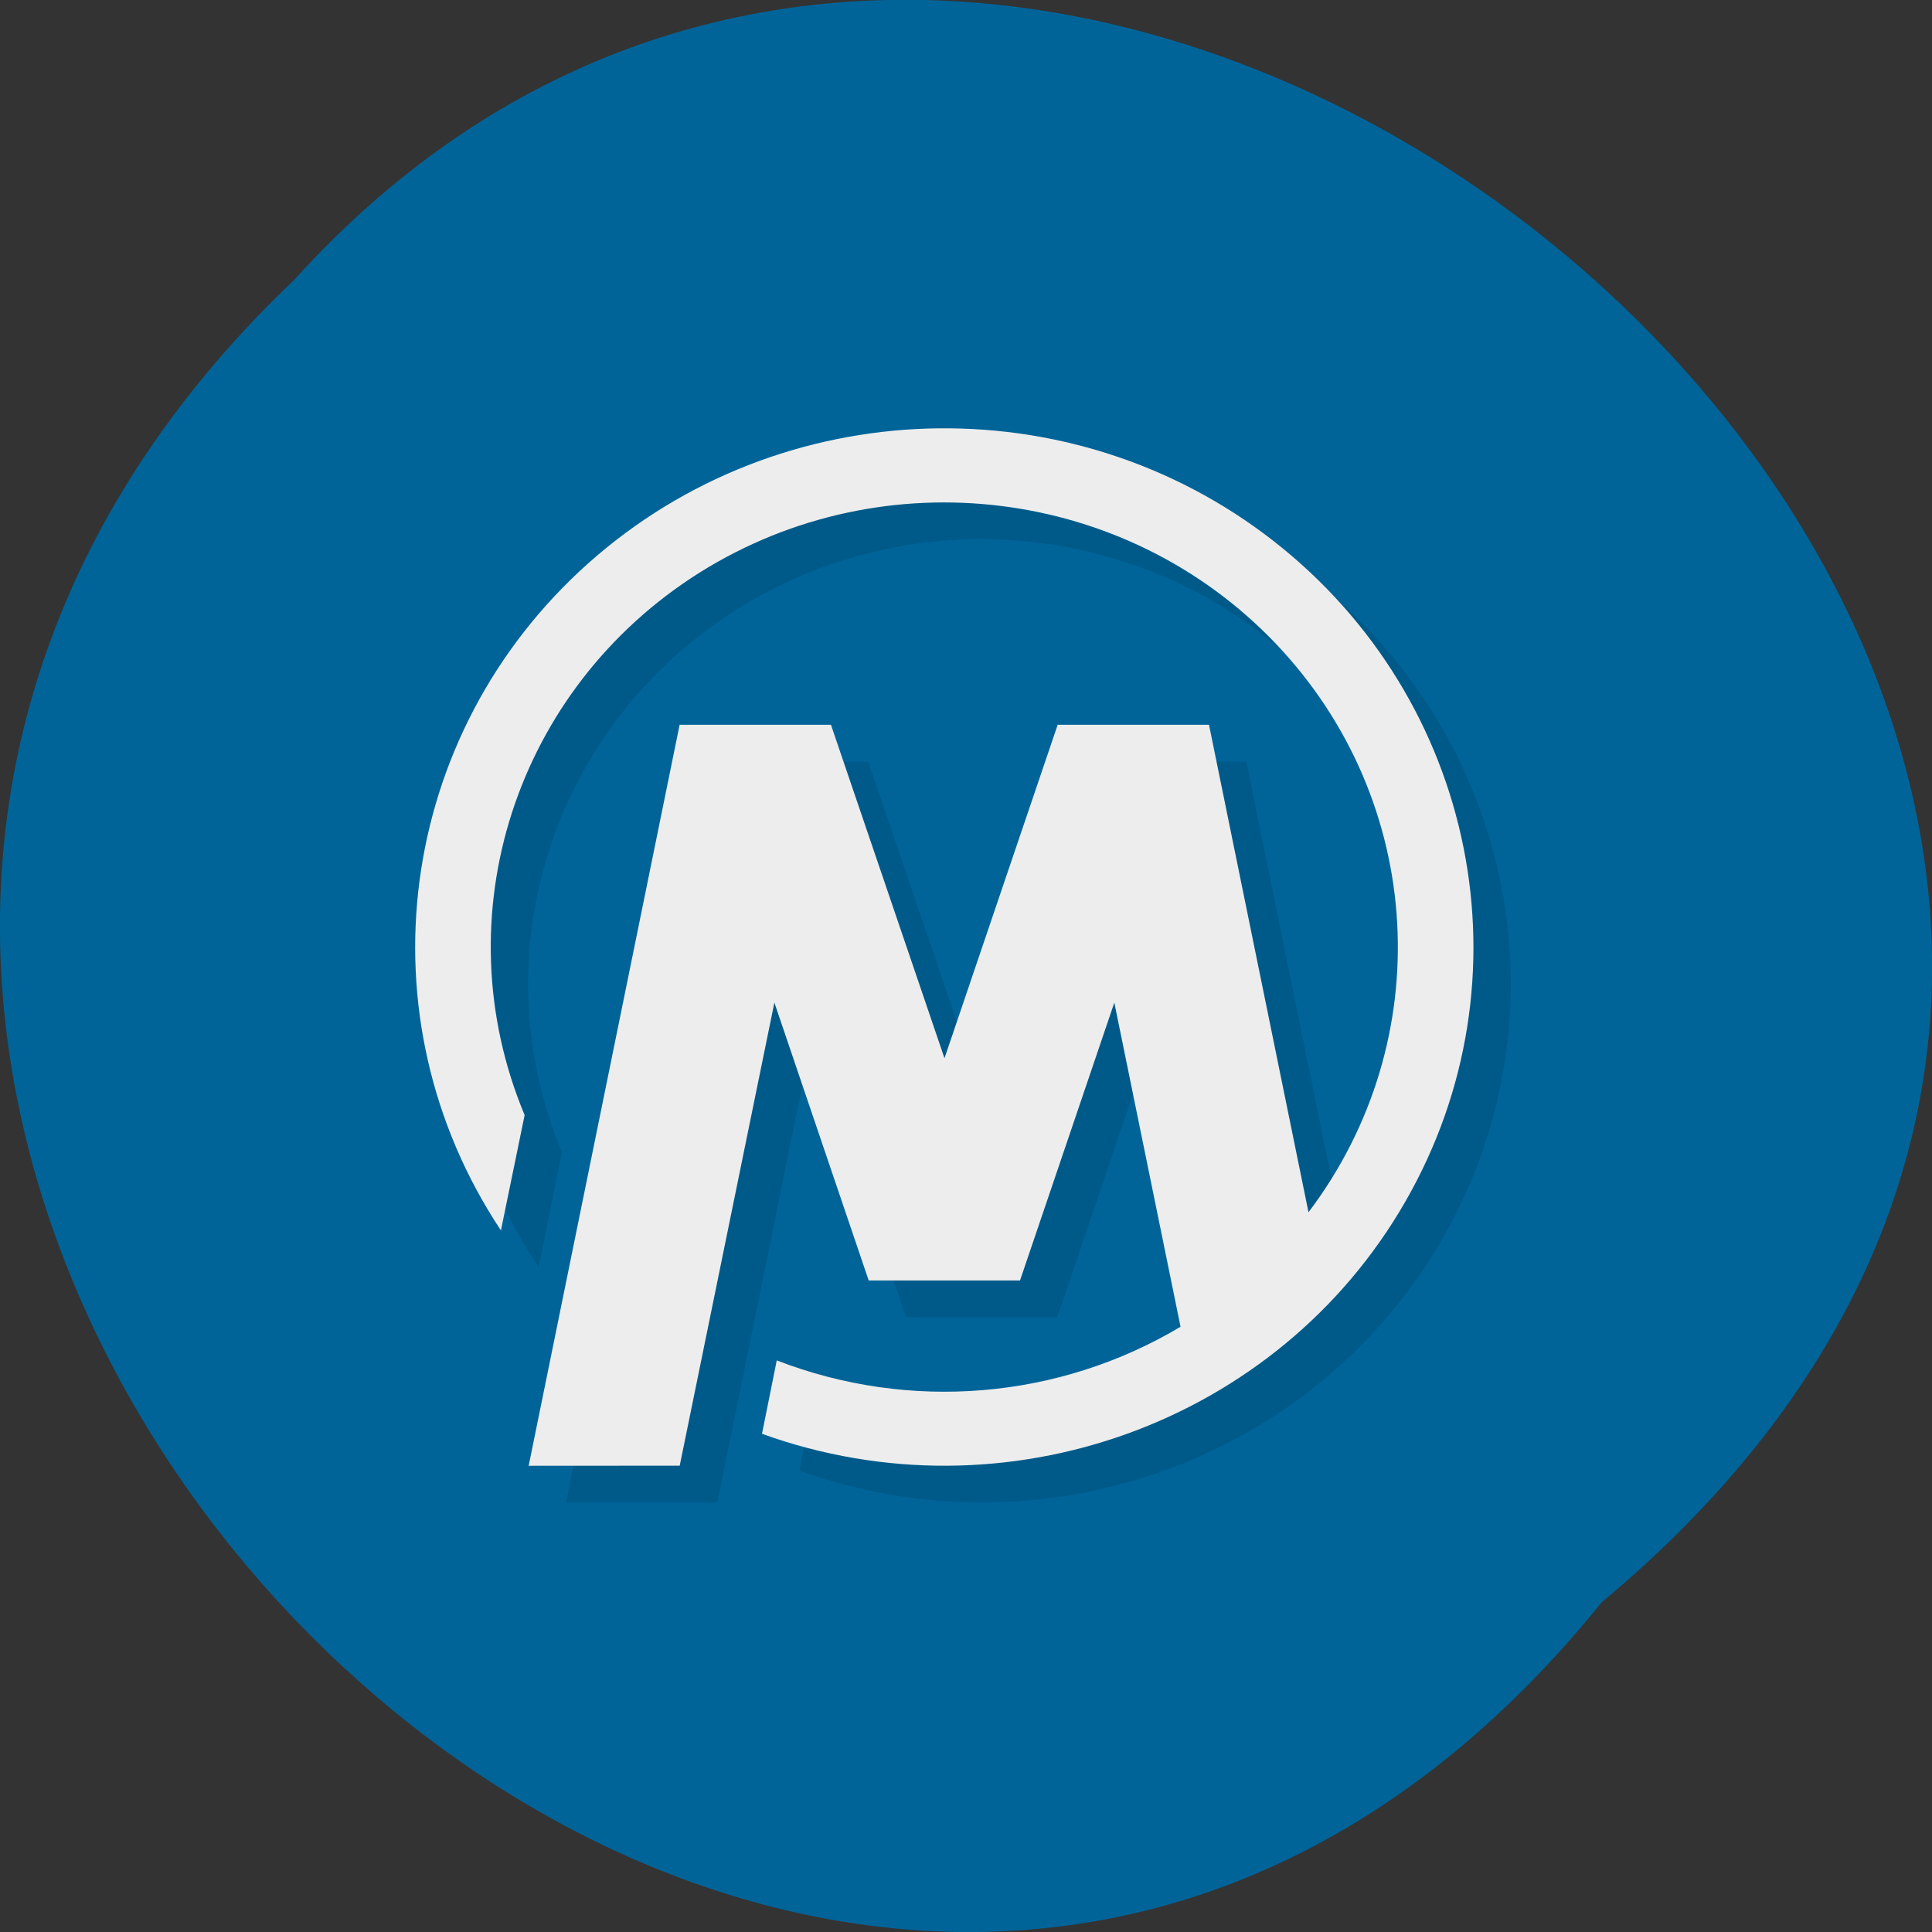 <svg xmlns="http://www.w3.org/2000/svg" viewBox="0 0 22 22"><rect x="0" y="0" width="22" height="22" fill="#333333" stroke="none"/><path d="m 18.238 18.246 c -9.01 11.164 -25.277 -5.18 -14.887 -15.06 c 8.945 -9.898 26.301 5.551 14.887 15.06" fill="#006499"/><path d="m 6.445 17.11 l 1.723 -8.438 h 1.719 l 1.293 3.797 l 1.289 -3.797 h 1.723 l 1.133 5.551 c 1.484 -1.961 1.332 -4.684 -0.367 -6.473 c -1.703 -1.785 -4.461 -2.129 -6.563 -0.813 c -2.098 1.32 -2.941 3.918 -1.996 6.18 l -0.266 1.313 c -1.617 -2.43 -1.195 -5.648 0.992 -7.598 c 2.188 -1.949 5.496 -2.055 7.809 -0.25 c 2.313 1.809 2.945 4.992 1.496 7.516 c -1.449 2.527 -4.555 3.648 -7.328 2.648 l 0.172 -0.836 c 1.508 0.586 3.207 0.445 4.594 -0.383 l -0.754 -3.691 l -1.074 3.164 h -1.723 l -1.074 -3.164 l -1.074 5.273" fill-opacity="0.102"/><path d="m 6.02 16.691 l 1.719 -8.438 h 1.723 l 1.293 3.797 l 1.289 -3.797 h 1.723 l 1.133 5.551 c 1.484 -1.961 1.332 -4.684 -0.371 -6.473 c -1.699 -1.785 -4.457 -2.129 -6.559 -0.813 c -2.102 1.32 -2.941 3.918 -1.996 6.18 l -0.27 1.313 c -1.613 -2.43 -1.191 -5.648 0.996 -7.598 c 2.187 -1.949 5.496 -2.055 7.805 -0.25 c 2.313 1.809 2.949 4.992 1.5 7.516 c -1.449 2.527 -4.555 3.648 -7.328 2.648 l 0.168 -0.836 c 1.512 0.586 3.211 0.445 4.598 -0.383 l -0.754 -3.691 l -1.074 3.164 h -1.723 l -1.074 -3.164 l -1.078 5.273" fill="#ededed"/></svg>